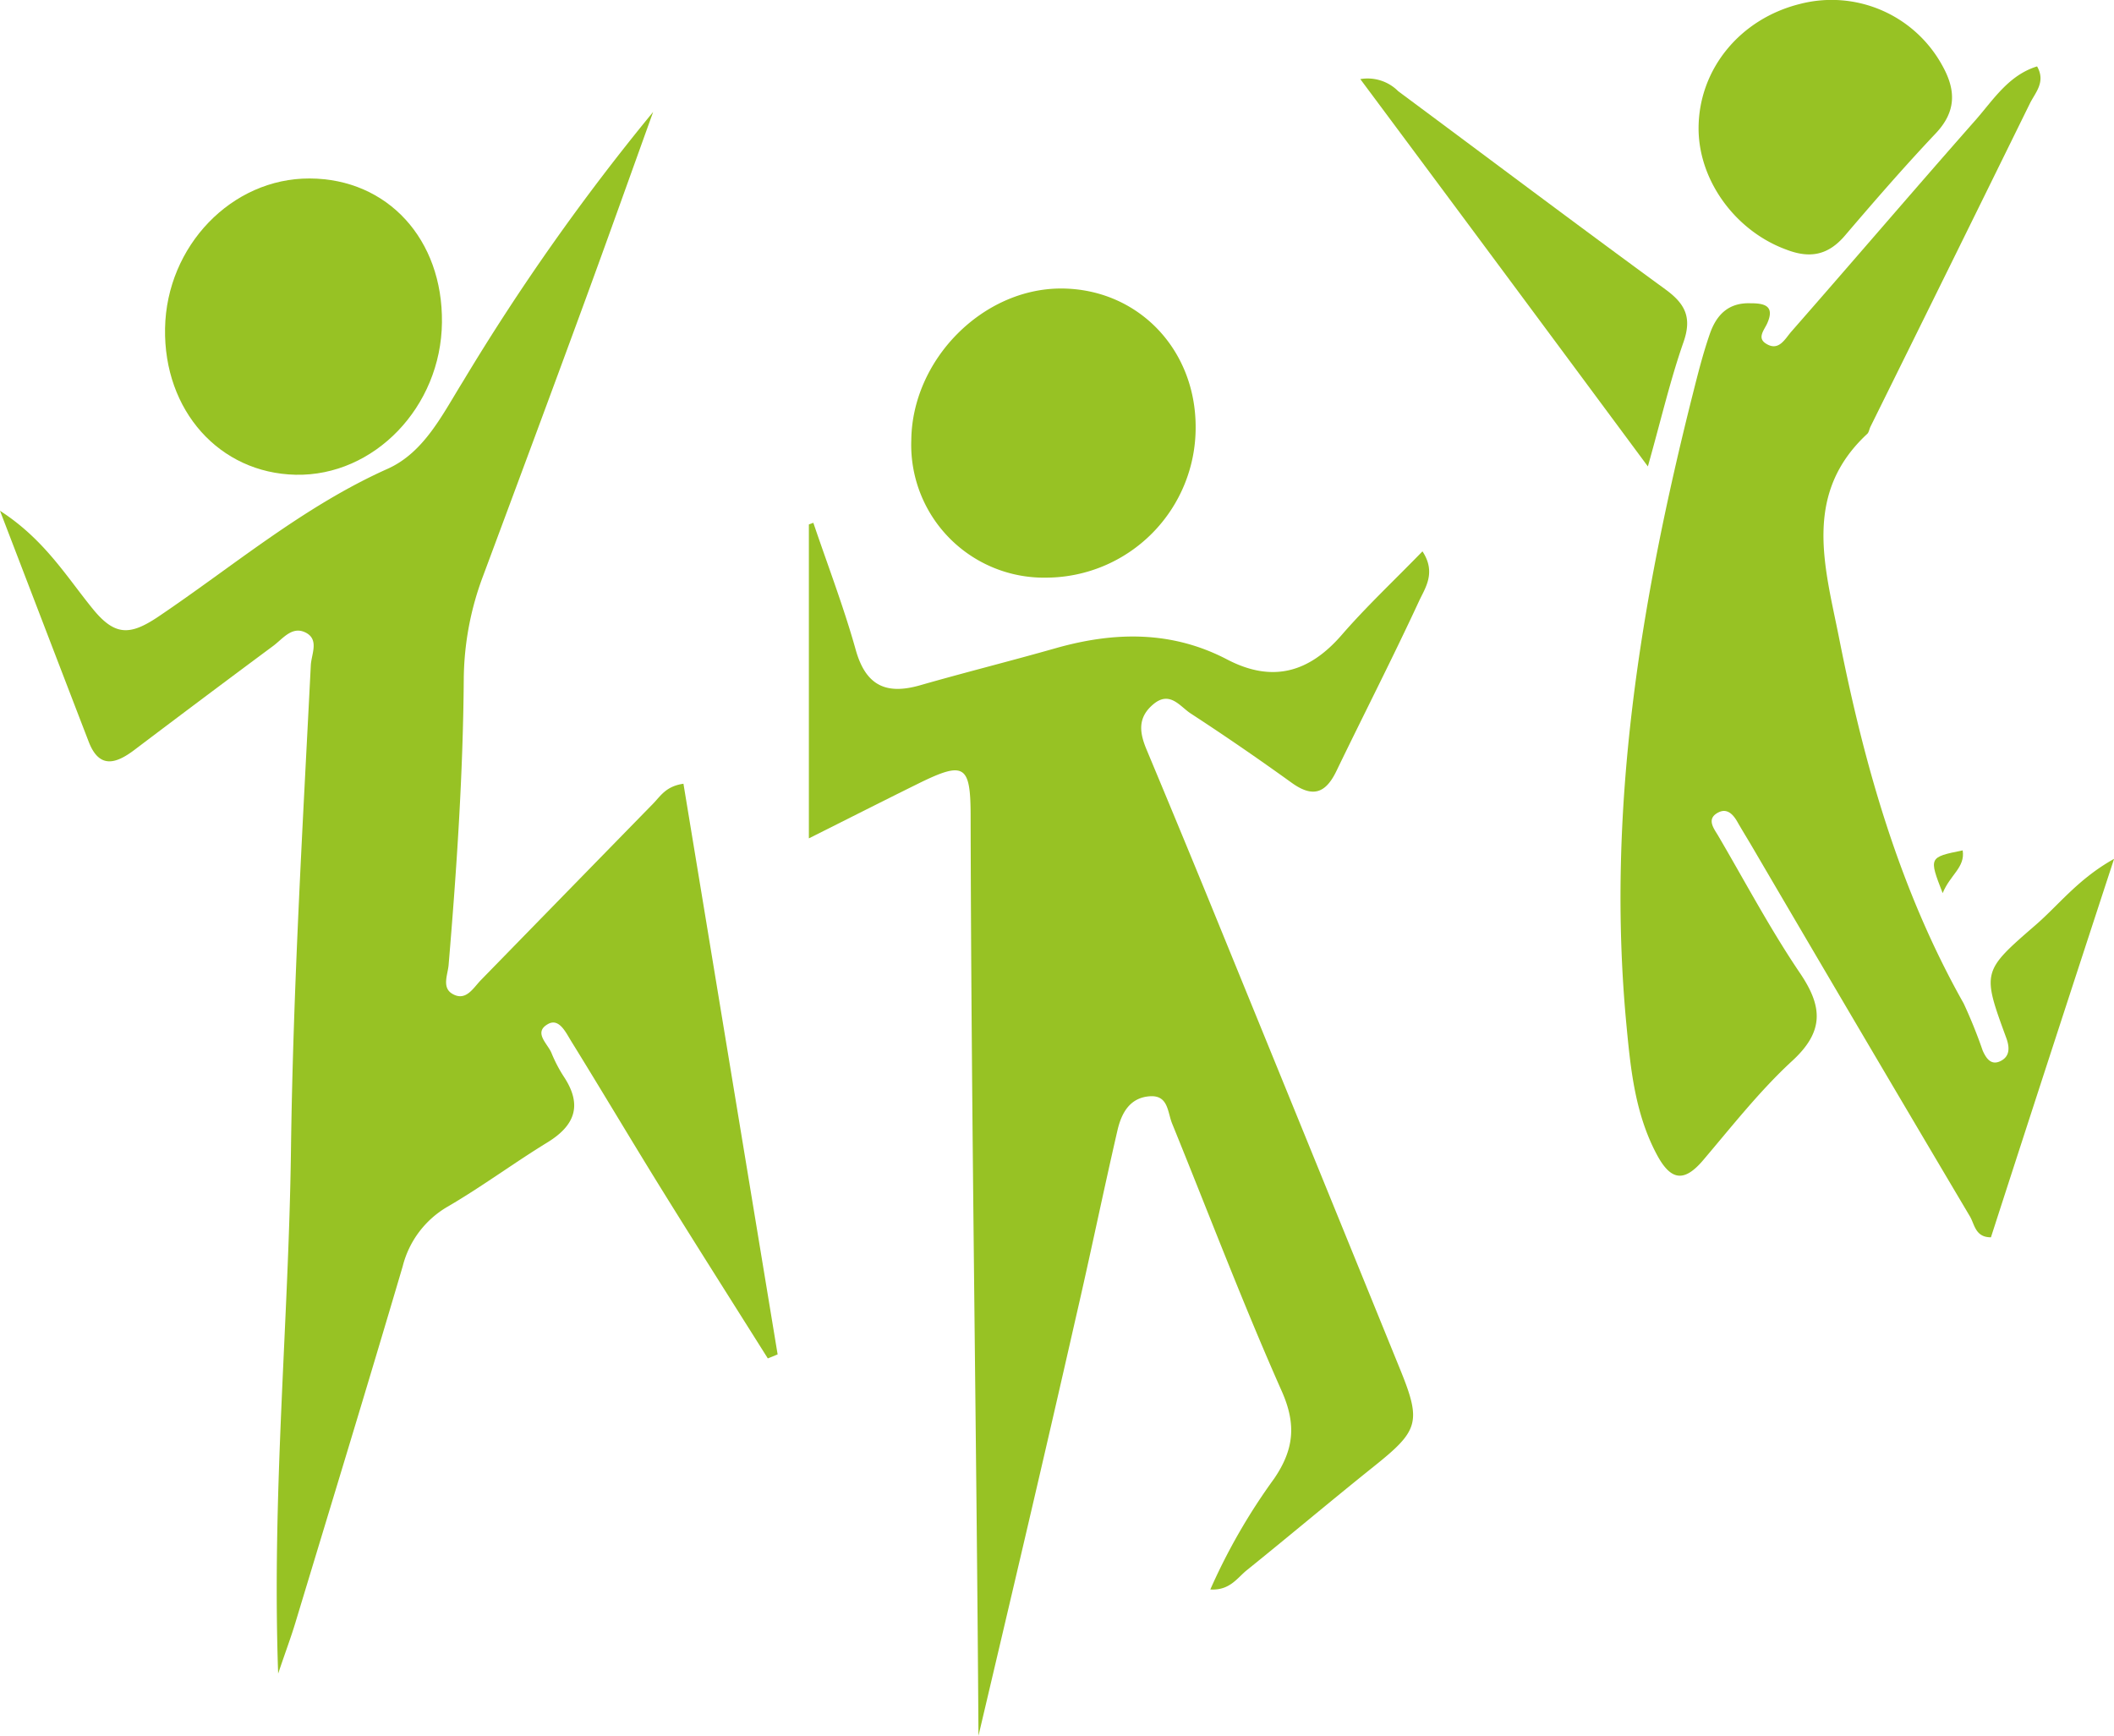 <svg id="Capa_1" data-name="Capa 1" xmlns="http://www.w3.org/2000/svg" viewBox="0 0 269.35 221.17"><defs><style>.cls-1{fill:#97c224;}</style></defs><path class="cls-1" d="M111.16,214c-4.55-7.23-9.13-14.44-13.63-21.7-3.85-6.22-7.59-12.53-11.44-18.75-.66-1.07-1.51-2.91-2.89-2.18-2,1.08-.07,2.53.41,3.75a17.87,17.87,0,0,0,1.63,3.09c2.32,3.59,1.3,6.15-2.18,8.28-4.26,2.61-8.29,5.6-12.6,8.12a12.22,12.22,0,0,0-5.82,7.65c-4.47,15.16-9.09,30.27-13.67,45.4-.55,1.83-1.23,3.63-2.2,6.5-.81-23,1.34-44.78,1.63-66.56.27-20.66,1.49-41.28,2.53-61.9.07-1.41,1.06-3.22-.56-4.13-1.82-1-3,.76-4.3,1.7q-8.84,6.56-17.59,13.18c-2.35,1.78-4.49,2.48-5.84-1C21,126,17.38,116.55,13.33,106c5.68,3.66,8.5,8.44,11.87,12.56,2.78,3.39,4.7,3.32,8.2,1,9.63-6.48,18.53-14.08,29.3-18.9,4.68-2.09,7-6.93,9.65-11.19a285.57,285.57,0,0,1,24.2-34.29c-2.88,8-5.73,16-8.66,24-4.29,11.71-8.65,23.41-13,35.1a38,38,0,0,0-2.47,13.16c-.09,12.16-.91,24.29-1.93,36.41-.1,1.25-.9,2.9.48,3.7,1.72,1,2.63-.72,3.63-1.75q11-11.28,22-22.54c.9-.93,1.6-2.17,3.81-2.48q6,36.36,12,72.71Z" transform="translate(-13.33 -40.92)"/><path class="cls-1" d="M138,262.08c-.25-39.19-.92-78.16-1-117.14,0-6.63-.79-7.09-6.81-4.11-4.45,2.2-8.87,4.44-13.8,6.91v-40l.57-.21c1.82,5.38,3.86,10.69,5.39,16.15,1.27,4.57,3.84,5.8,8.19,4.56,5.76-1.65,11.57-3.1,17.33-4.74,7.46-2.11,14.77-2.24,21.82,1.45,5.76,3,10.44,1.67,14.61-3.15,3.13-3.61,6.64-6.89,10.27-10.63,1.8,2.73.31,4.71-.46,6.39-3.36,7.25-7,14.35-10.48,21.55-1.43,3-3.12,3.46-5.83,1.47-4.17-3-8.44-5.94-12.77-8.76-1.36-.89-2.65-2.93-4.75-1.17s-1.73,3.73-.82,5.88q3.85,9.21,7.64,18.45,12.36,30.26,24.67,60.53c2.7,6.64,2.26,7.73-3.36,12.23-5.46,4.37-10.8,8.88-16.24,13.26-1.23,1-2.16,2.59-4.63,2.44a76.61,76.61,0,0,1,8.13-14.12c2.5-3.67,2.86-6.85,1-11.08-5-11.26-9.36-22.77-14-34.17-.59-1.46-.48-3.63-2.83-3.47-2.59.17-3.64,2.19-4.14,4.38-1.83,7.94-3.47,15.93-5.31,23.87C146.37,226.58,142.18,244.33,138,262.08Z" transform="translate(-13.33 -40.92)"/><path class="cls-1" d="M272.88,49.38c1.14,2-.24,3.34-.93,4.75q-10.12,20.59-20.3,41.16c-.15.3-.19.7-.41.91-8.3,7.7-5.37,17-3.58,26.05,3.21,16.2,7.68,32,15.87,46.53a63,63,0,0,1,2.42,6c.39.87,1,1.93,2.22,1.36s1.25-1.68.8-2.93c-3.11-8.48-3.11-8.51,3.72-14.43,3-2.6,5.42-5.87,10-8.43C277.24,167,272.1,182.79,267,198.57c-2,0-2.07-1.64-2.68-2.67q-14-23.62-27.86-47.29c-.59-1-1.21-2-1.78-3s-1.33-1.71-2.38-1.19c-1.59.79-.65,2-.09,2.92,3.45,5.88,6.65,11.94,10.47,17.58,2.9,4.29,3.07,7.43-1,11.17s-7.66,8.31-11.32,12.62c-2.45,2.9-4.15,2.65-5.93-.68-2.75-5.15-3.33-10.79-3.86-16.39-2.62-27.39,1.78-54.07,8.44-80.5.65-2.58,1.3-5.16,2.17-7.67s2.43-4,5.17-3.91c1.66,0,3.19.24,2.14,2.57-.39.86-1.33,1.87-.12,2.59,1.6,1,2.39-.62,3.19-1.54,7.89-9,15.68-18.12,23.6-27.1C267.38,53.52,269.31,50.48,272.88,49.38Z" transform="translate(-13.33 -40.92)"/><path class="cls-1" d="M69.64,82C69.53,92.77,61,101.62,51,101.41c-9.72-.21-16.83-8.18-16.64-18.66s8.48-19.13,18.43-19.09S69.76,71.43,69.64,82Z" transform="translate(-13.33 -40.92)"/><path class="cls-1" d="M165.67,95.38a19.11,19.11,0,0,1-19,19.14A16.92,16.92,0,0,1,129.44,97c.11-10.26,9.1-19.34,19.11-19.32C158.28,77.71,165.7,85.38,165.67,95.38Z" transform="translate(-13.33 -40.92)"/><path class="cls-1" d="M229.75,57.14c.07-7.44,5.29-13.81,12.89-15.71a16.08,16.08,0,0,1,18.19,7.89c1.73,3.11,1.75,5.82-.85,8.58-4,4.23-7.8,8.61-11.55,13-2.14,2.53-4.46,3-7.51,1.82C234.44,70.35,229.69,63.88,229.75,57.14Z" transform="translate(-13.33 -40.92)"/><path class="cls-1" d="M186.65,51a5.5,5.5,0,0,1,4.84,1.55c11.35,8.42,22.64,16.92,34.06,25.26,2.52,1.84,3.37,3.58,2.28,6.7-1.69,4.83-2.85,9.85-4.54,15.84C210.87,83.58,199,67.59,186.65,51Z" transform="translate(-13.33 -40.92)"/><path class="cls-1" d="M260.85,154.72c-1.77-4.57-1.77-4.57,2.55-5.45C263.74,151.44,261.8,152.37,260.85,154.72Z" transform="translate(-13.33 -40.92)"/></svg>
